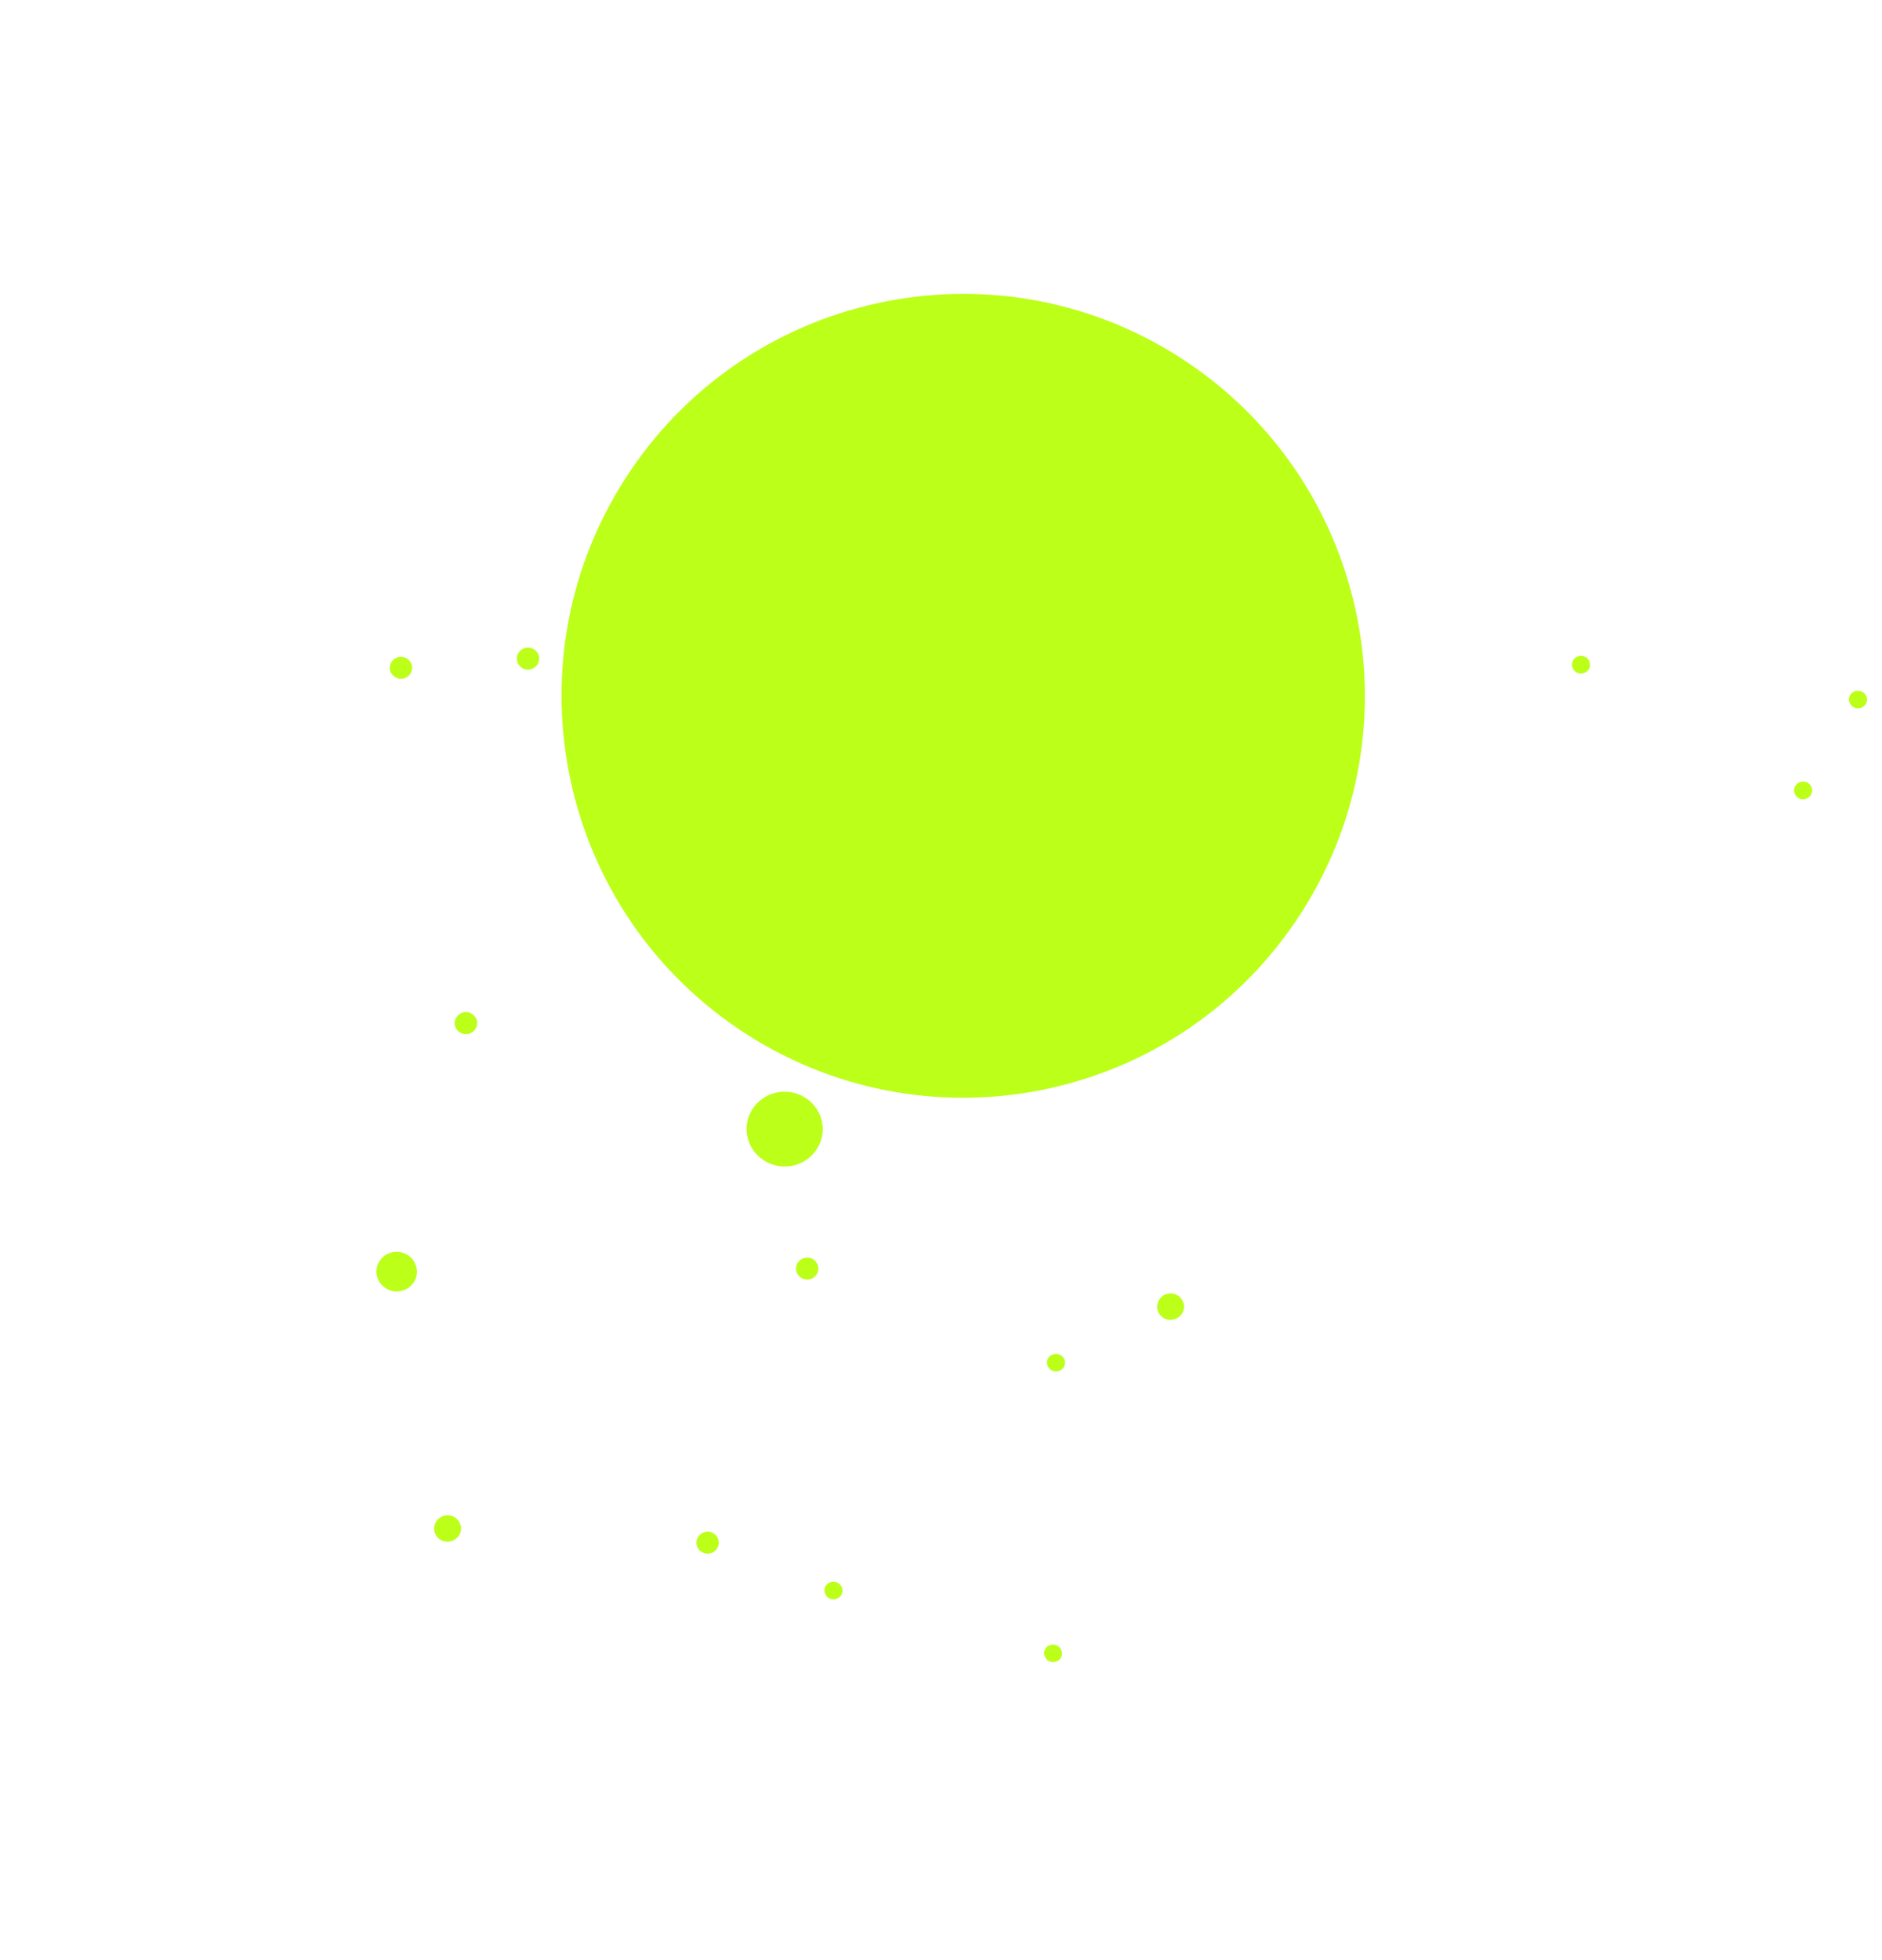 <svg width="49" height="51" viewBox="0 0 49 51" fill="none" xmlns="http://www.w3.org/2000/svg">
<g opacity="0.9">
<path d="M16.41 12.255C13.18 17.042 14.441 23.542 19.228 26.773C24.015 30.004 30.515 28.742 33.746 23.955C36.977 19.168 35.715 12.668 30.928 9.437C26.141 6.207 19.641 7.468 16.41 12.255Z" fill="#B5FF00"/>
<path d="M21.39 29.14C21.526 29.661 21.206 30.185 20.676 30.323C20.149 30.456 19.605 30.139 19.469 29.619C19.333 29.098 19.653 28.573 20.183 28.435C20.71 28.303 21.254 28.619 21.39 29.14Z" fill="#B5FF00"/>
<path d="M22.546 23.427C22.586 23.58 22.49 23.735 22.337 23.774C22.184 23.814 22.02 23.72 21.98 23.567C21.941 23.414 22.036 23.26 22.189 23.221C22.342 23.181 22.506 23.274 22.546 23.427Z" fill="#B5FF00"/>
<path d="M12.416 26.549C12.455 26.702 12.356 26.861 12.203 26.901C12.05 26.941 11.886 26.847 11.846 26.694C11.807 26.541 11.902 26.387 12.059 26.342C12.212 26.302 12.372 26.401 12.416 26.549Z" fill="#B5FF00"/>
<path d="M10.722 17.306C10.762 17.459 10.666 17.613 10.513 17.653C10.36 17.693 10.197 17.599 10.157 17.446C10.117 17.293 10.213 17.139 10.366 17.099C10.519 17.06 10.682 17.153 10.722 17.306Z" fill="#B5FF00"/>
<path d="M14.03 17.066C14.069 17.219 13.974 17.373 13.821 17.413C13.664 17.458 13.504 17.359 13.464 17.206C13.425 17.053 13.52 16.899 13.673 16.859C13.826 16.819 13.99 16.913 14.03 17.066Z" fill="#B5FF00"/>
<path d="M10.838 32.961C10.912 33.238 10.74 33.517 10.458 33.587C10.175 33.657 9.892 33.491 9.818 33.215C9.744 32.938 9.916 32.658 10.198 32.588C10.481 32.518 10.764 32.684 10.838 32.961Z" fill="#B5FF00"/>
<path d="M18.706 40.071C18.746 40.224 18.65 40.378 18.497 40.418C18.344 40.458 18.18 40.364 18.141 40.211C18.101 40.058 18.197 39.904 18.35 39.864C18.506 39.819 18.666 39.918 18.706 40.071Z" fill="#B5FF00"/>
<path d="M27.644 42.966C27.678 43.09 27.606 43.21 27.476 43.24C27.352 43.274 27.227 43.198 27.193 43.074C27.159 42.95 27.235 42.825 27.361 42.8C27.485 42.766 27.61 42.842 27.644 42.966Z" fill="#B5FF00"/>
<path d="M21.928 41.329C21.962 41.453 21.886 41.578 21.756 41.608C21.632 41.642 21.507 41.566 21.473 41.442C21.439 41.318 21.515 41.193 21.645 41.163C21.765 41.134 21.894 41.205 21.928 41.329Z" fill="#B5FF00"/>
<path d="M27.722 35.398C27.756 35.522 27.68 35.648 27.55 35.678C27.426 35.712 27.301 35.636 27.267 35.512C27.233 35.388 27.309 35.263 27.434 35.238C27.558 35.204 27.688 35.275 27.722 35.398Z" fill="#B5FF00"/>
<path d="M48.602 18.144C48.636 18.268 48.56 18.393 48.43 18.424C48.306 18.458 48.181 18.381 48.147 18.258C48.113 18.134 48.189 18.008 48.318 17.978C48.444 17.954 48.573 18.024 48.602 18.144Z" fill="#B5FF00"/>
<path d="M47.173 20.51C47.207 20.634 47.131 20.759 47.001 20.79C46.877 20.824 46.752 20.748 46.718 20.624C46.684 20.5 46.76 20.375 46.89 20.344C47.014 20.31 47.139 20.386 47.173 20.51Z" fill="#B5FF00"/>
<path d="M41.391 17.239C41.425 17.363 41.349 17.488 41.219 17.518C41.095 17.552 40.97 17.476 40.936 17.352C40.902 17.228 40.978 17.103 41.108 17.073C41.232 17.039 41.357 17.115 41.391 17.239Z" fill="#B5FF00"/>
<path d="M27.082 22.351C27.116 22.475 27.04 22.6 26.91 22.63C26.787 22.664 26.661 22.588 26.627 22.464C26.593 22.34 26.669 22.215 26.799 22.185C26.919 22.157 27.048 22.227 27.082 22.351Z" fill="#B5FF00"/>
<path d="M11.993 39.687C12.038 39.869 11.929 40.056 11.737 40.103C11.551 40.154 11.359 40.041 11.313 39.859C11.268 39.677 11.377 39.49 11.563 39.439C11.749 39.388 11.942 39.501 11.987 39.683L11.993 39.687Z" fill="#B5FF00"/>
<path d="M30.818 33.914C30.864 34.096 30.754 34.283 30.562 34.33C30.377 34.381 30.184 34.268 30.139 34.086C30.093 33.904 30.206 33.711 30.388 33.666C30.574 33.615 30.767 33.728 30.812 33.91L30.818 33.914Z" fill="#B5FF00"/>
<path d="M21.299 32.939C21.339 33.092 21.243 33.246 21.09 33.286C20.937 33.326 20.773 33.232 20.733 33.079C20.694 32.926 20.789 32.772 20.942 32.732C21.099 32.687 21.259 32.786 21.299 32.939Z" fill="#B5FF00"/>
</g>
</svg>

